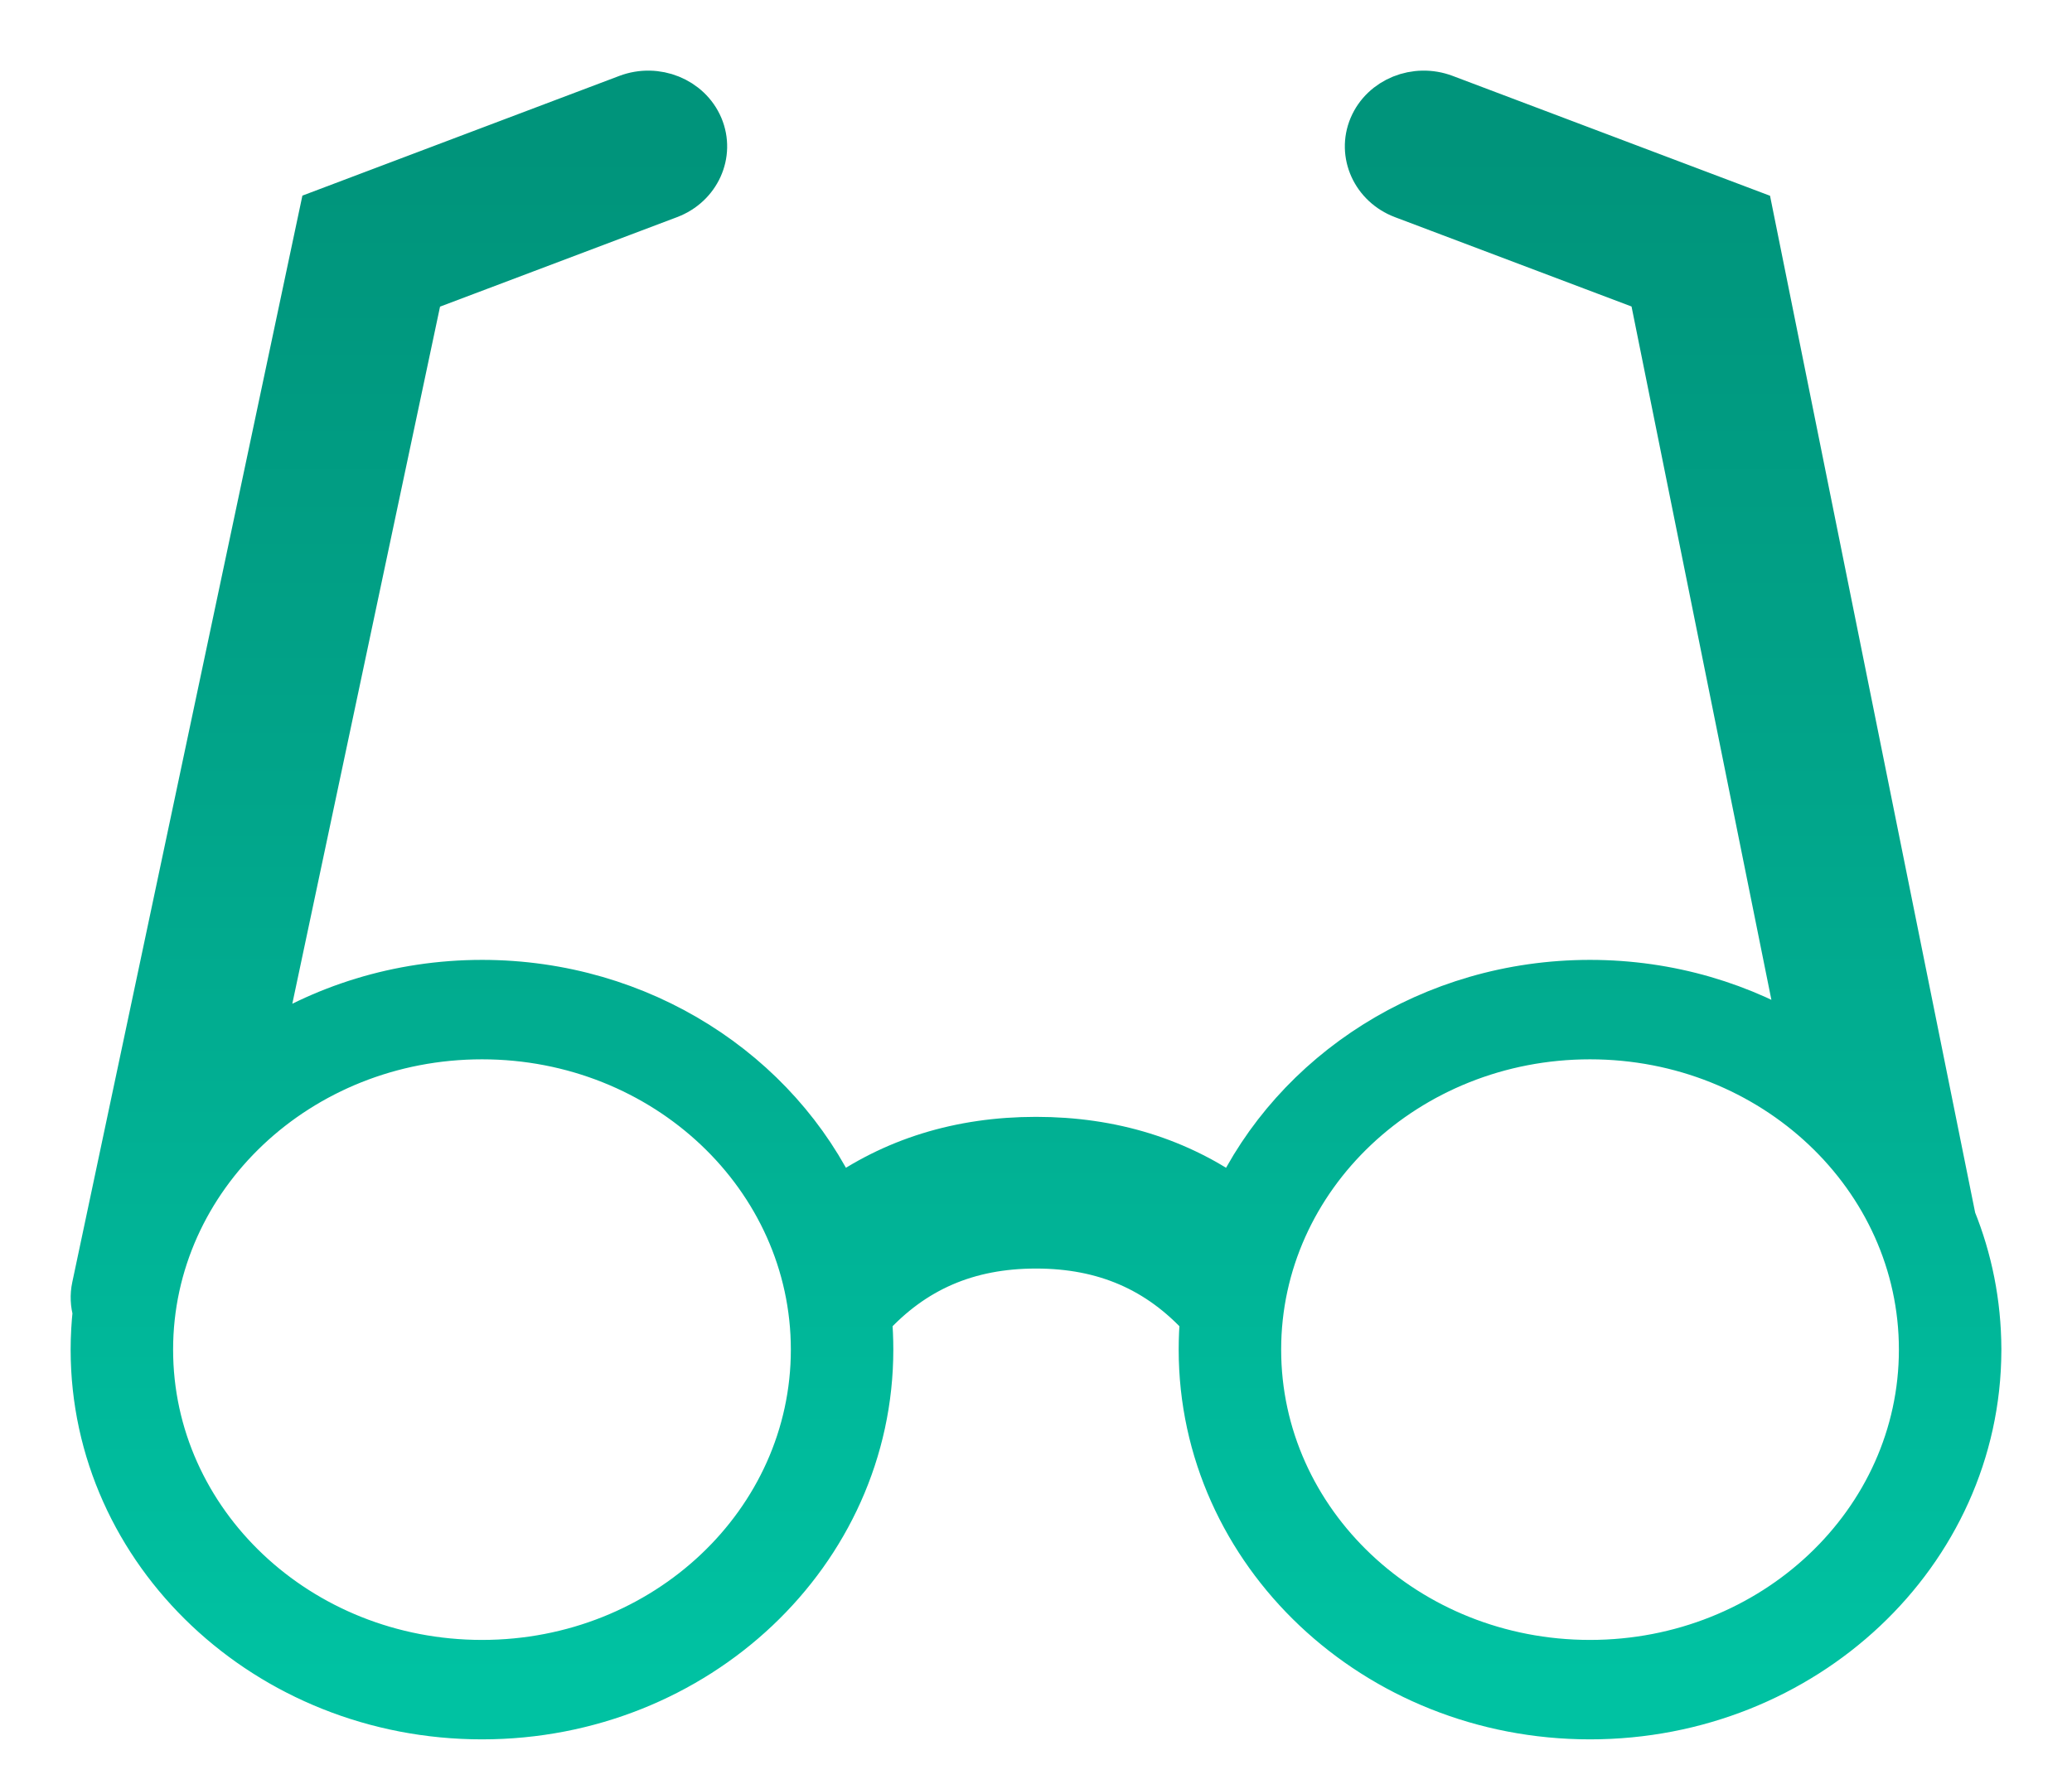 <?xml version="1.0" encoding="UTF-8"?>
<svg width="22px" height="19px" viewBox="0 0 22 19" version="1.1" xmlns="http://www.w3.org/2000/svg" xmlns:xlink="http://www.w3.org/1999/xlink">
    <!-- Generator: Sketch 49 (51002) - http://www.bohemiancoding.com/sketch -->
    <title>Combined Shape</title>
    <desc>Created with Sketch.</desc>
    <defs>
        <linearGradient x1="50%" y1="97.268%" x2="50%" y2="4.222%" id="linearGradient-1">
            <stop stop-color="#00C2A2" offset="0%"></stop>
            <stop stop-color="#01A58A" offset="58.088%"></stop>
            <stop stop-color="#00947B" offset="100%"></stop>
        </linearGradient>
    </defs>
    <g id="00-Homepage" stroke="none" stroke-width="1" fill="none" fill-rule="evenodd">
        <g id="00_10-Nav-Bar---Signed-In---Support" transform="translate(-773, -330)" fill="url(#linearGradient-1)" fill-rule="nonzero" stroke="url(#linearGradient-1)" stroke-width="0.5">
            <path d="M794,344.345 C793.993,346.488 792.152,348.222 789.882,348.222 C787.608,348.222 785.765,346.481 785.765,344.333 C785.765,344.219 785.77,344.105 785.78,343.993 C785.308,343.472 784.727,343.222 784,343.222 C783.273,343.222 782.692,343.472 782.22,343.993 C782.23,344.105 782.235,344.219 782.235,344.333 C782.235,346.481 780.392,348.222 778.118,348.222 C775.844,348.222 774,346.481 774,344.333 C774,344.197 774.008,344.062 774.022,343.929 C773.998,343.847 773.993,343.758 774.012,343.669 L776.427,332.263 L779.664,331.04 C779.966,330.926 780.308,331.064 780.429,331.349 C780.549,331.634 780.402,331.958 780.101,332.072 L777.456,333.071 L775.743,341.156 C776.414,340.708 777.234,340.444 778.118,340.444 C779.801,340.444 781.249,341.399 781.887,342.765 C782.485,342.332 783.195,342.111 784,342.111 C784.805,342.111 785.515,342.332 786.113,342.765 C786.751,341.399 788.199,340.444 789.882,340.444 C790.724,340.444 791.507,340.683 792.159,341.093 L790.541,333.07 L787.899,332.072 C787.598,331.958 787.451,331.634 787.571,331.349 C787.692,331.064 788.034,330.926 788.336,331.04 L791.576,332.264 L793.731,342.949 C793.904,343.376 793.998,343.839 794,344.323 C794,344.33 794,344.338 794,344.345 Z M778.118,347.666 C780.067,347.666 781.647,346.174 781.647,344.333 C781.647,342.492 780.067,341 778.118,341 C776.168,341 774.588,342.492 774.588,344.333 C774.588,346.174 776.168,347.666 778.118,347.666 Z M789.882,347.666 C791.831,347.666 793.412,346.174 793.412,344.333 C793.412,342.492 791.831,341 789.882,341 C787.933,341 786.353,342.492 786.353,344.333 C786.353,346.174 787.933,347.666 789.882,347.666 Z" id="Combined-Shape"></path>
        </g>
    </g>
</svg>